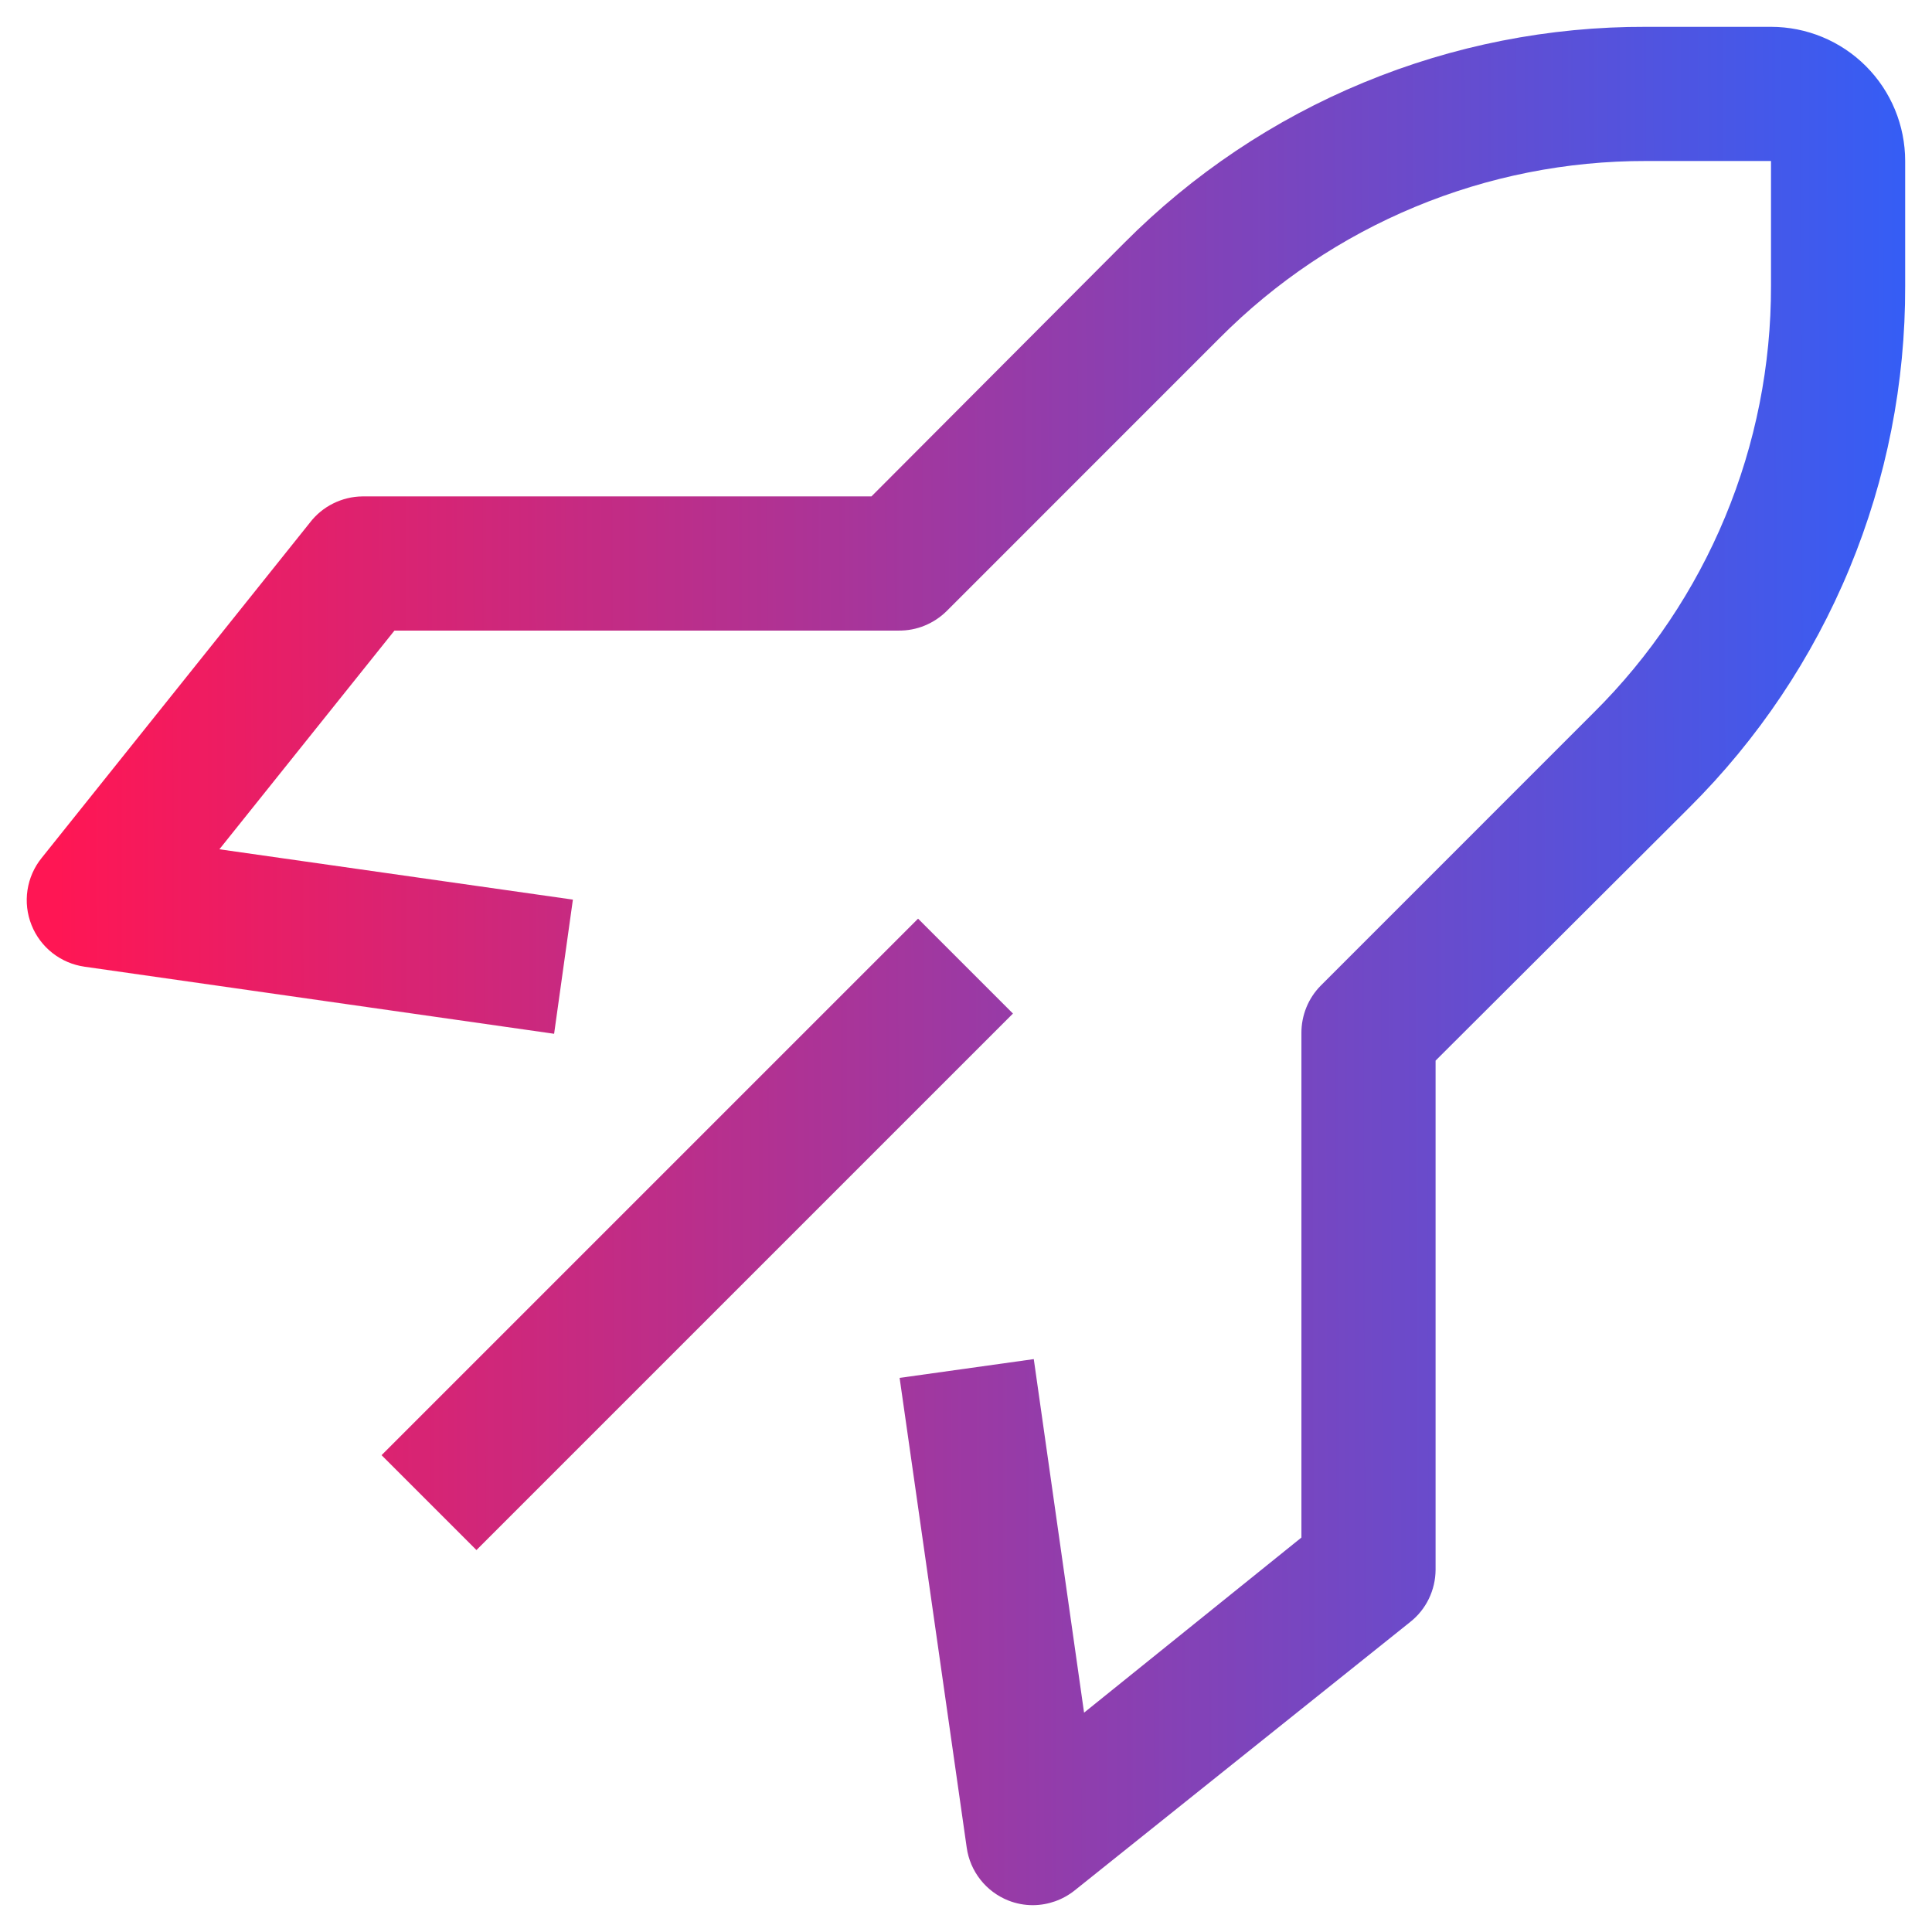 <svg width="36" height="36" viewBox="0 0 36 36" fill="none" xmlns="http://www.w3.org/2000/svg">
<path fill-rule="evenodd" clip-rule="evenodd" d="M18.788 35.413C18.935 35.471 19.092 35.501 19.25 35.5C19.532 35.498 19.805 35.401 20.025 35.225L26.275 30.225C26.423 30.109 26.542 29.961 26.624 29.792C26.706 29.623 26.749 29.438 26.75 29.25V19.763L31.475 15.05C32.756 13.776 33.772 12.261 34.463 10.591C35.154 8.922 35.506 7.132 35.5 5.325V3C35.5 2.337 35.237 1.701 34.768 1.232C34.299 0.763 33.663 0.5 33 0.5H30.675C28.869 0.494 27.079 0.847 25.409 1.538C23.74 2.228 22.224 3.244 20.95 4.525L16.238 9.25H6.75C6.561 9.252 6.376 9.298 6.207 9.382C6.038 9.466 5.89 9.588 5.775 9.738L0.775 15.988C0.636 16.16 0.545 16.367 0.512 16.587C0.479 16.807 0.505 17.031 0.588 17.238C0.669 17.442 0.804 17.622 0.977 17.758C1.151 17.894 1.357 17.982 1.575 18.013L10.325 19.263L10.675 16.763L4.088 15.825L7.35 11.75H16.75C16.915 11.751 17.078 11.72 17.23 11.657C17.382 11.595 17.521 11.503 17.638 11.388L22.725 6.3C23.767 5.252 25.005 4.42 26.37 3.854C27.734 3.287 29.198 2.997 30.675 3H33V5.325C33.003 6.803 32.713 8.266 32.146 9.631C31.58 10.995 30.749 12.234 29.7 13.275L24.613 18.363C24.497 18.479 24.405 18.618 24.343 18.77C24.281 18.922 24.249 19.086 24.25 19.25V28.65L20.2 31.913L19.263 25.325L16.763 25.675L18.013 34.425C18.043 34.643 18.131 34.85 18.267 35.023C18.403 35.197 18.583 35.331 18.788 35.413ZM7.11 27.115L17.107 17.118L18.875 18.886L8.878 28.883L7.11 27.115Z" fill="url(#paint0_linear_878_7223)"/>
<defs>
<linearGradient id="paint0_linear_878_7223" x1="1.068" y1="18" x2="36.743" y2="17.903" gradientUnits="userSpaceOnUse">
<stop stop-color="#FF1654"/>
<stop offset="1" stop-color="#2E60FB"/>
</linearGradient>
</defs>
</svg>
